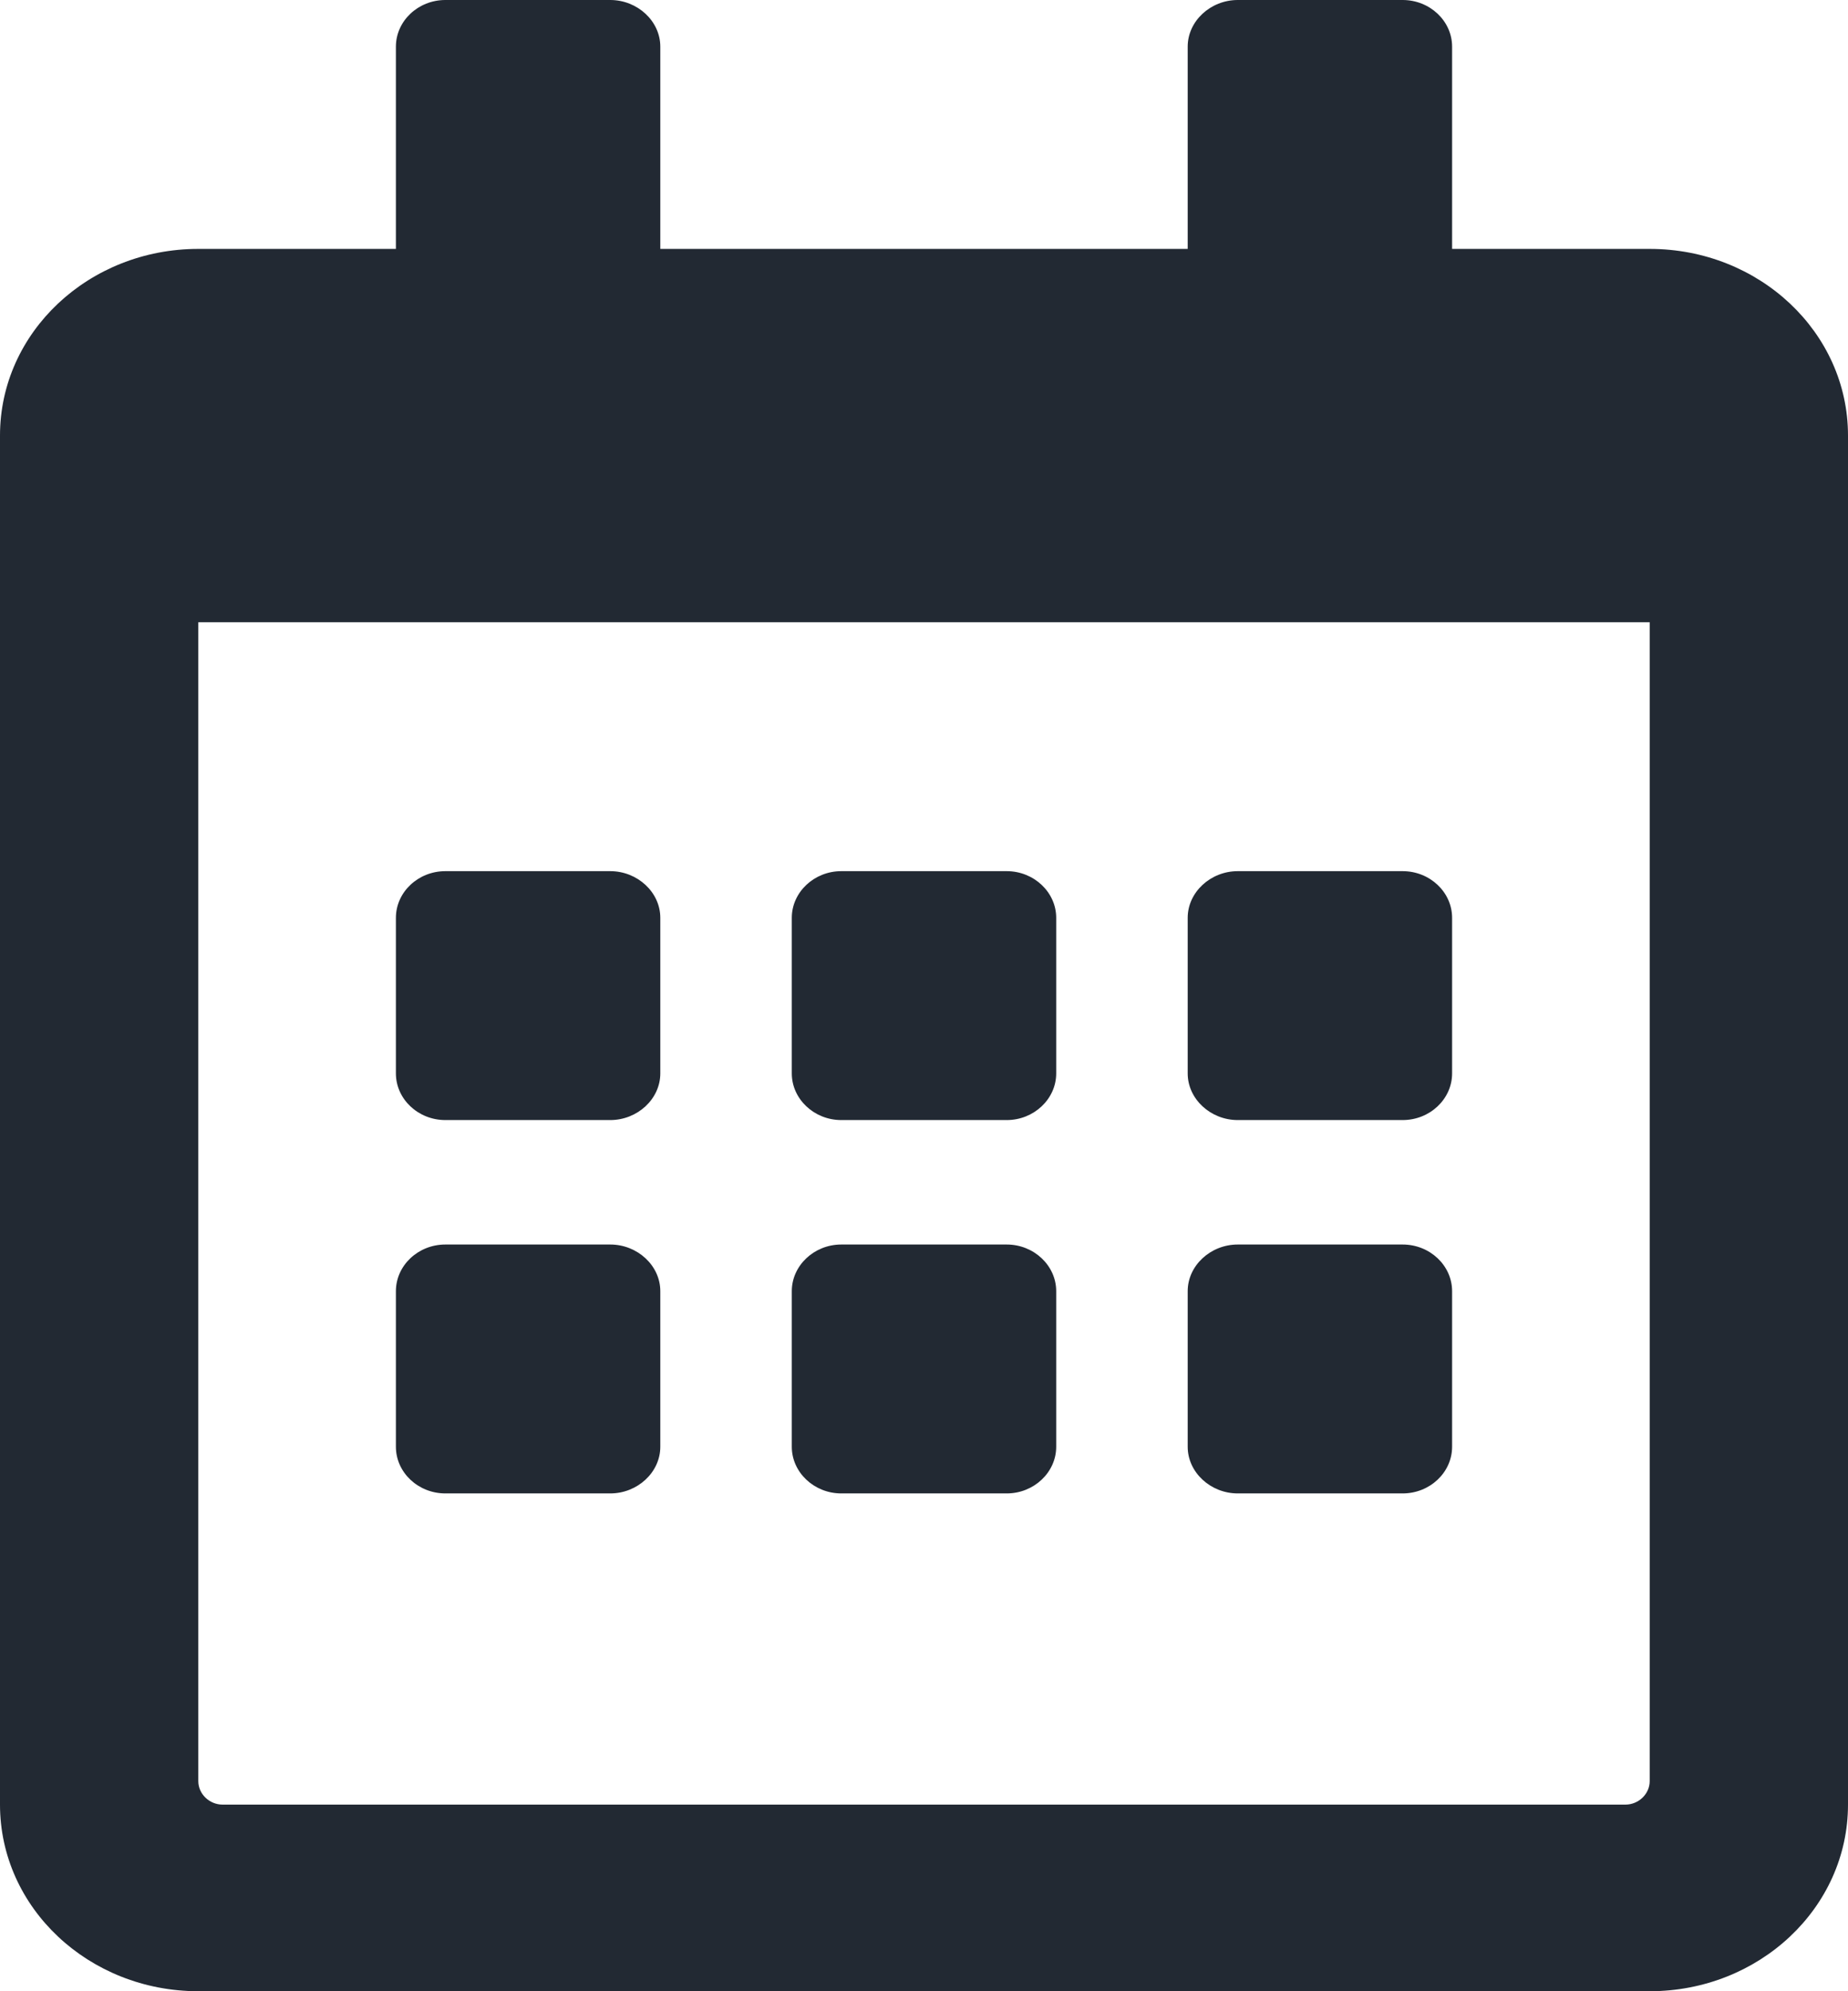 <?xml version="1.0" encoding="UTF-8"?>
<svg xmlns="http://www.w3.org/2000/svg" xmlns:xlink="http://www.w3.org/1999/xlink" width="13px" height="14px" viewBox="0 0 13 14" version="1.1">
<g id="surface1">
<path style=" stroke:none;fill-rule:nonzero;fill:#222933;fill-opacity:1;" d="M 4.293 7.875 L 3.133 7.875 C 2.941 7.875 2.785 7.727 2.785 7.547 L 2.785 6.453 C 2.785 6.273 2.941 6.125 3.133 6.125 L 4.293 6.125 C 4.484 6.125 4.645 6.273 4.645 6.453 L 4.645 7.547 C 4.645 7.727 4.484 7.875 4.293 7.875 Z M 7.43 7.547 L 7.43 6.453 C 7.43 6.273 7.273 6.125 7.082 6.125 L 5.918 6.125 C 5.727 6.125 5.57 6.273 5.57 6.453 L 5.57 7.547 C 5.57 7.727 5.727 7.875 5.918 7.875 L 7.082 7.875 C 7.273 7.875 7.43 7.727 7.43 7.547 Z M 10.215 7.547 L 10.215 6.453 C 10.215 6.273 10.059 6.125 9.867 6.125 L 8.707 6.125 C 8.516 6.125 8.355 6.273 8.355 6.453 L 8.355 7.547 C 8.355 7.727 8.516 7.875 8.707 7.875 L 9.867 7.875 C 10.059 7.875 10.215 7.727 10.215 7.547 Z M 7.43 10.172 L 7.43 9.078 C 7.43 8.898 7.273 8.75 7.082 8.75 L 5.918 8.75 C 5.727 8.75 5.57 8.898 5.57 9.078 L 5.57 10.172 C 5.57 10.352 5.727 10.5 5.918 10.5 L 7.082 10.5 C 7.273 10.5 7.43 10.352 7.43 10.172 Z M 4.645 10.172 L 4.645 9.078 C 4.645 8.898 4.484 8.75 4.293 8.75 L 3.133 8.75 C 2.941 8.75 2.785 8.898 2.785 9.078 L 2.785 10.172 C 2.785 10.352 2.941 10.5 3.133 10.5 L 4.293 10.5 C 4.484 10.5 4.645 10.352 4.645 10.172 Z M 10.215 10.172 L 10.215 9.078 C 10.215 8.898 10.059 8.75 9.867 8.75 L 8.707 8.75 C 8.516 8.75 8.355 8.898 8.355 9.078 L 8.355 10.172 C 8.355 10.352 8.516 10.5 8.707 10.5 L 9.867 10.5 C 10.059 10.5 10.215 10.352 10.215 10.172 Z M 13 3.062 L 13 12.688 C 13 13.414 12.375 14 11.605 14 L 1.395 14 C 0.625 14 0 13.414 0 12.688 L 0 3.062 C 0 2.336 0.625 1.75 1.395 1.75 L 2.785 1.75 L 2.785 0.328 C 2.785 0.148 2.941 0 3.133 0 L 4.293 0 C 4.484 0 4.645 0.148 4.645 0.328 L 4.645 1.75 L 8.355 1.75 L 8.355 0.328 C 8.355 0.148 8.516 0 8.707 0 L 9.867 0 C 10.059 0 10.215 0.148 10.215 0.328 L 10.215 1.75 L 11.605 1.75 C 12.375 1.75 13 2.336 13 3.062 Z M 11.605 12.523 L 11.605 4.375 L 1.395 4.375 L 1.395 12.523 C 1.395 12.613 1.473 12.688 1.566 12.688 L 11.434 12.688 C 11.527 12.688 11.605 12.613 11.605 12.523 Z M 11.605 12.523 "/>
</g>
</svg>
